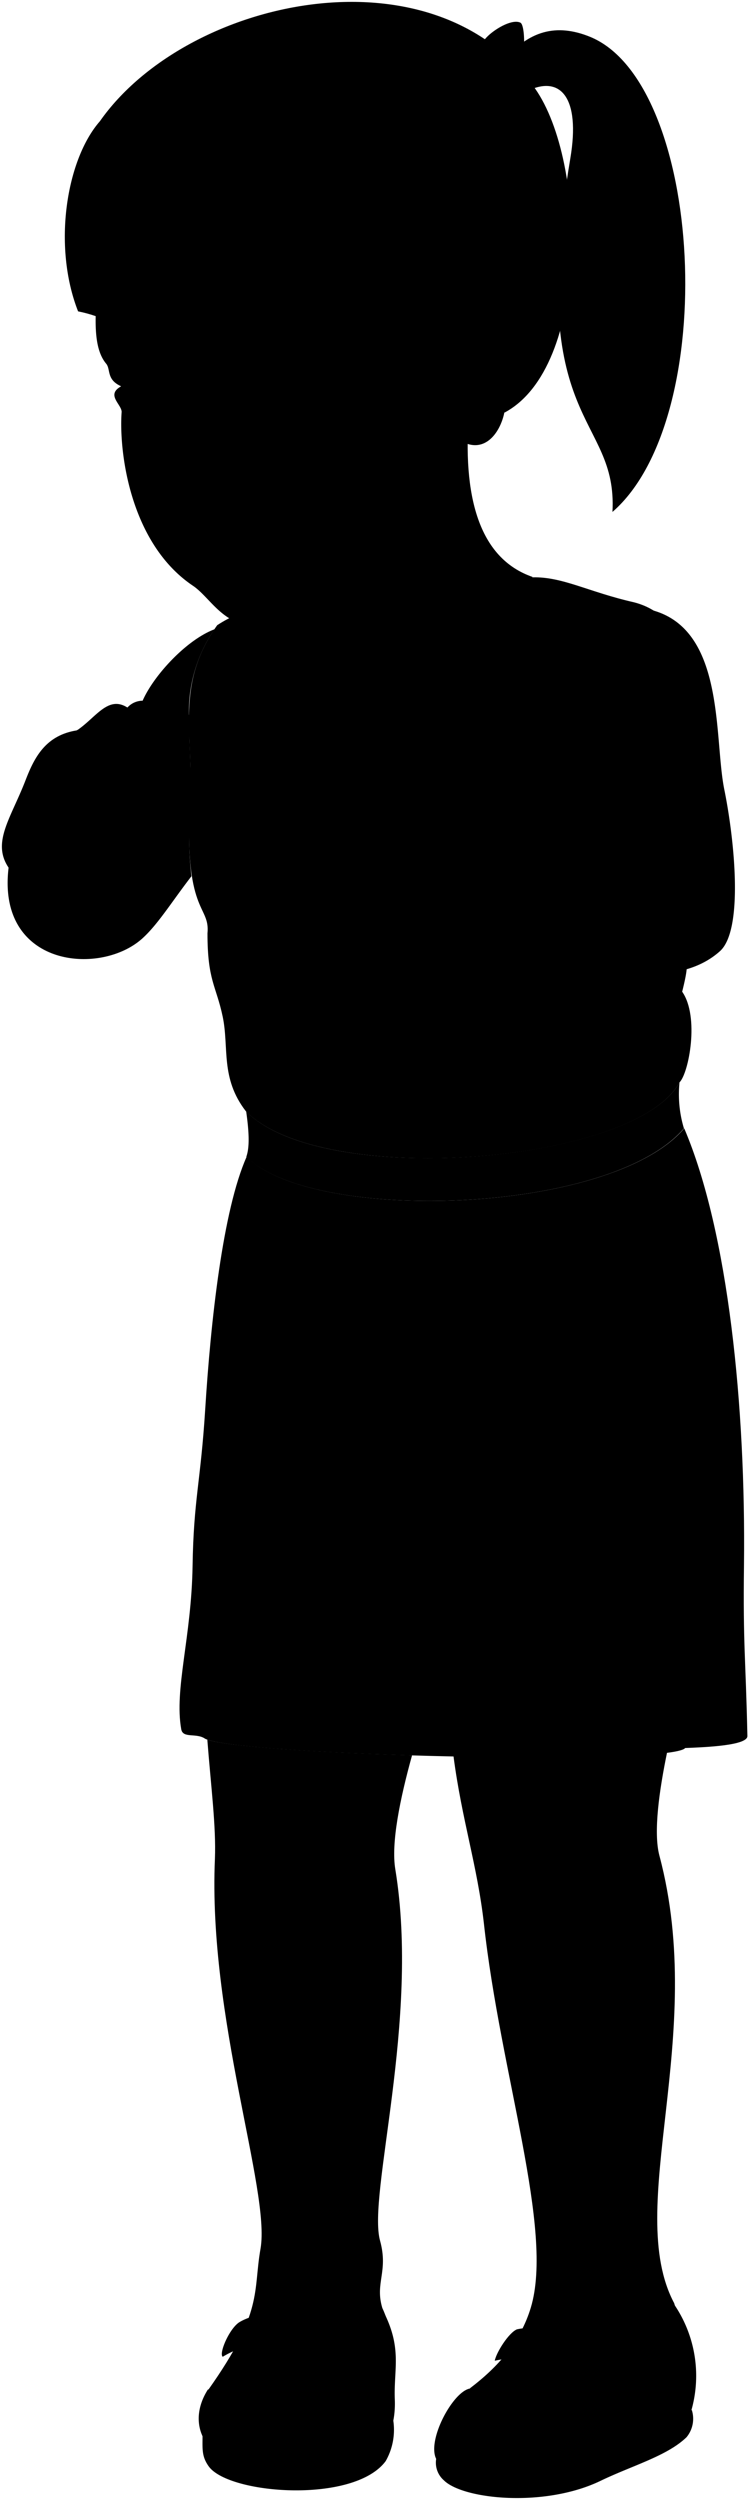 <svg viewBox="0 0 98.52 328.7">
  <g class="anitaDress">
    <path d="M90,148.36c5.84,13.7,8.1,36.76,7.86,57.39-.13,10.76.22,12,.45,22.51,0,1.23-5.32,1.46-8.18,1.57-1.94,2.36-58.85,1-63.15-1.22-1.16-.81-2.91,0-3.14-1.24-.94-5.28,1.35-12.12,1.49-21.48.14-8.79,1.06-11,1.66-20.57.73-11.67,2.32-26.19,5.45-33.23C41.09,160.86,80.24,159.77,90,148.36Z"/>
    <path d="M89.38,142.31c1.22-1.21,2.65-8.63.35-11.92,1.64-6.55-.55-2-.66-7.2-.33-16,7.49-40.59-5.68-44-5.9-1.33-9.42-3.39-13.33-3.28L39,77.72C35.41,80,32.57,79.58,28.57,82.2,23,90,25.48,96.57,25,104.72c-.88,15.62,2.66,14.17,2.29,18,0,6.23,1.14,6.86,2,10.94s-.33,8.09,3.06,12.46C42.45,156.36,83.65,153,89.38,142.31Z"/>
  </g>
  <path class="anitaBelt" d="M32.4,152.09c8.69,8.77,47.84,7.68,57.56-3.73a15.51,15.51,0,0,1-.58-6.05c-5.73,10.64-46.93,14.05-57,3.82C32.73,148.59,32.88,150.76,32.4,152.09Z"/>
  <g class="hairBlack">
    <path d="M10.27,40.94c-3.39-8.65-1.52-20,2.87-25C24.52-.29,57.05-7.35,70.38,11.64c6.85,9.75,7.13,36.65-4,42.6C16.27,46,17,42.27,10.27,40.94Z"/>
    <path d="M80.56,67.31c14.3-12.42,12-56.46-3-62.49C73.21,3.07,69.54,4,66.26,8l3.17,3.94c4.27-2.06,6.94.85,5.59,8.87C69.08,56.21,81.26,54.4,80.56,67.31Z"/>
  </g>
  <path class="hairOverlapLine" d="M48.8,38.45A15.86,15.86,0,0,0,54,36.9c.59-1.2-.79-9.59-2.66-13.69"/>
  <g class="anitaBarrette">
    <path d="M68.45,7.75c.61.26,1.17,2.75.87,3.34a5.34,5.34,0,0,1-2.81.81,6,6,0,0,1-1-3A4.78,4.78,0,0,1,68.45,7.75Z"/>
    <path d="M69.32,11.09a5.34,5.34,0,0,1-2.81.81c-.46.06-.76,3.55-.46,3.91.53.61,4.45-.11,4.78-.82C71,14.61,69.72,11,69.32,11.09Z"/>
    <path d="M65.54,8.87a4.78,4.78,0,0,1,2.91-1.12c.66-.13.65-4.46,0-4.77-1.37-.67-4.78,1.71-5,2.78C63.36,6.12,65.21,9.05,65.54,8.87Z"/>
  </g>
  <g class="clothesFoldLine">
    <path d="M90.09,229.83c.09-6.59.41-15.54,2.4-21.74"/>
    <path d="M26.94,228.61A32.89,32.89,0,0,0,26.06,217"/>
    <path d="M81.4,184.48C73.71,210,53.41,230.76,37,200.07"/>
    <path d="M82.6,173.5c7.5-6.44-5.38-5.27-15.7,1.76"/>
    <path d="M41.1,167c-2.1,2,3.69,4.53,10.43,7.13"/>
    <path d="M34.19,172.52c-.77-7.58,6-.55,10.76,1.42"/>
    <path d="M63.94,157.58c.21,2.61.3,5.34.33,8.14"/>
    <path d="M66.9,157.27c.25,1.88.44,3.57.55,5"/>
    <path d="M85.3,152A22,22,0,0,1,87.55,160"/>
    <path d="M87.55,150.57A9.74,9.74,0,0,1,89.41,155"/>
    <path d="M37.08,155a9.35,9.35,0,0,0-1.14,3.41"/>
    <path d="M34.13,153.47a14.75,14.75,0,0,0-1.78,5.44"/>
    <path d="M89.73,130.39c-.54,1.62-1.15,2.58-1.81,2.89"/>
    <path d="M75.31,129.05c-.25,4-1,6.2-3.27,10.4"/>
    <path d="M72.9,126.1c-.86,4.25-1.36,5.54-2.84,7.26"/>
    <path d="M32,117.32c2,6.35,3.46,11.54,6.35,14.61"/>
    <path d="M32.87,126.82c.77,3.85,1.66,8.31,4.13,10.83"/>
    <path d="M32,142a10.42,10.42,0,0,0,1.87,5.47"/>
    <path d="M38.09,144.17c.3,2.62.8,4.81,1.77,6"/>
    <path d="M40.53,146.28c-.47-2.95,3.32-1.27,1.44,4.49"/>
    <path d="M58.65,145.9a16.46,16.46,0,0,0,.57,6.32"/>
    <path d="M61.16,148.36a8.73,8.73,0,0,0,.35,3.75"/>
    <path d="M88,138.83a14.38,14.38,0,0,1-1.08,6.28"/>
    <path d="M84.84,139c-3.54-.75-.2,4.36-2,8.46"/>
    <path d="M68.48,14.42c.73.75.65-1,.08-2.91"/>
    <path d="M66.6,5.27c.83-2,1.37.12,1.14,2.53"/>
    <path d="M67.34,13.54c.45-.32.27-1,.09-1.71"/>
    <path d="M65.66,6.31a2.42,2.42,0,0,1,.91,1.89"/>
  </g>
  <g class="eye">
    <rect class="sclera" x="15.91" y="46.18" width="27.56" height="6.77"/>
    <g class="irisDarkBrown">
      <ellipse cx="21.3" cy="50.24" rx="3.06" ry="3.14" transform="translate(-4.42 2.11) rotate(-5.14)"/>
      <ellipse cx="38.76" cy="48.64" rx="3.06" ry="3.14" transform="translate(-4.2 3.67) rotate(-5.14)"/>
    </g>
    <g class="pupil">
      <ellipse cx="21.3" cy="50.24" rx="1.19" ry="1.22" transform="translate(-4.42 2.11) rotate(-5.14)"/>
      <ellipse cx="38.76" cy="48.64" rx="1.19" ry="1.22" transform="translate(-4.2 3.67) rotate(-5.14)"/>
    </g>
  </g>
  <g class="skinEastAsian">
    <path d="M86.74,244c-.83-3.1,0-8.72,1-13.57-4.86.62-16.36.72-28.09.47,1.1,8.4,3.13,14.36,4,22,2.17,19.86,9.25,40.28,6.17,50.51-1.35,4.49-4.36,7.84-8,10.6,10.18,10.1,30-1.32,26.86-11.18C82,290.25,93.08,267.82,86.74,244Z"/>
    <path d="M52,245.79c-.58-3.44.61-9.27,2.2-15-12.61-.39-24.31-1.15-26.93-2.06.49,6.28,1.16,11.38,1,15.65-.92,21,7.32,43.62,6,51.27-1,5.61.41,8.29-6.85,18.53,6.18,13.18,29.05,2.47,22.87-10.72-1-3.31.81-4.76-.29-8.82C48.29,288.64,55.26,265.67,52,245.79Z"/>
    <path d="M61.7,54.06c-.87,11,1.18,19.32,8.36,21.8C62,82.6,63.45,86.05,59,89.64c-9.51,7.69-26.4,3.62-20-11.92"/>
    <path d="M24.89,108.76a46.93,46.93,0,0,0,.29,6.45c-2.59,3.35-4.45,6.41-6.55,8.26-5.57,4.89-19.07,3.62-17.5-9.39-2.23-3.3.26-6.44,2.19-11.39,1.12-2.9,2.55-6,6.8-6.66,2.49-1.66,4.08-4.64,6.64-3a2.7,2.7,0,0,1,2-.9c1.46-3.33,5.76-8,9.45-9.39A19.19,19.19,0,0,0,24.85,94c.54-1,1.78-.68,2.52-.26.84-2,3.27-.75,4.56-.68,1.38-1.07,5.07.51,6.6,1.26,5.09-.06,7.29,2.48,10,5,4.6,4.24,5.29,11.4,6.27,11.47,8.31,1.27,16.53-1.78,22.65-2a50.29,50.29,0,0,1,0-8.94c-2.81-14.21-.06-19.71,6-20,12.25.84,10.33,16.71,11.83,24,1.32,6.51,2.56,18.41-.59,21.22-9.09,8.12-29.3-2.44-46.5-5.38-7.28,1.38-14.75-1.13-17.55-6.09-1.88-3.33-2.88-3.16-4.31-6.39A7.93,7.93,0,0,1,24.89,108.76ZM24.9,97c.09,1.41.11,2.79.17,4.12a1.91,1.91,0,0,1,2.86,1.59c2.9.28,3.58,4.51,6.06,5.57-2.39-3.92-1.56-6-4.86-8.93A6.86,6.86,0,0,1,24.9,97Z"/>
    <path d="M54.4,70.17C53,72.76,48.13,76.82,45,78.55c-4.49,2.5-5.41,3.55-11.23,3.7-4.41.11-6.1-3.7-8.4-5.24C17.07,71.42,15.62,59.33,16,54.16c0-1-2.11-2.25-.06-3.37-2-.88-1.34-2.26-2-3-1.07-1.31-1.43-3.37-1.35-6.4a24.8,24.8,0,0,1,.3-6.89,30,30,0,0,0,1.44,6.64,23.49,23.49,0,0,0,6.21-.29,11.78,11.78,0,0,1,.85-5.36,26.24,26.24,0,0,0,1,5.24,26.2,26.2,0,0,0,5.78-.34,47.62,47.62,0,0,1,.47-10.88A28.63,28.63,0,0,0,31,40.17a34,34,0,0,0,9-1.24A13.16,13.16,0,0,1,40,34a42.21,42.21,0,0,0,1.68,4.69,29.76,29.76,0,0,0,7.17-.22c6.57,3.7,8,7.59,6.65,13C60,48.52,58.08,45,60,44.58c-.06-6,7.79-6.88,8.77-.73,1.17,5.58-1.87,7.64-2.43,10.39s-2.74,5.7-6,3.55M33.47,50.26c4.17,1.53,6.73,0,8.52-2.47-2.34-.48-3.77-1.27-5.75-1.16a3.44,3.44,0,0,0-3.59,3C32.45,50.52,33.1,50.12,33.47,50.26Zm-10.39,0c-.76-1-2-2.12-3.41-2-1.55.13-2.42,1-3.38,1.39a4,4,0,0,0,.13,1.83C20,53.66,22.21,51,22.56,51,23.07,51,23.38,50.64,23.08,50.25Z"/>
  </g>
  <path class="lipFemaleMedium__noStroke" d="M26.64,70.94c1.11.34.3,1.21.89,2.36,1.59,3.11,5.38,3.09,8.09.13A8.76,8.76,0,0,1,38,71a9,9,0,0,1-1.94-.07l-8.26-.19A2.8,2.8,0,0,1,26.64,70.94Z"/>
  <path class="lipFemaleMedium" d="M26.64,70.94c1.2-1.18-1.48-2.74-.26-3.64.73-.54,1.38.66,4.91-.59,1.84-.64,2.89,3.38,6.74,4.28a8.71,8.71,0,0,1-1.94-.07l-8.26-.19A2.75,2.75,0,0,1,26.64,70.94Z"/>
  <path class="lipOverlapLine" d="M27.16,68.87a2.22,2.22,0,0,0,1.46.84"/>
  <path class="lipEdgeLine" d="M27.53,73.3c1.59,3.11,5.38,3.09,8.09.13"/>
  <path class="mouthInner" d="M27.83,70.73a2.28,2.28,0,0,0,.79-1,3.67,3.67,0,0,0,2.85-1c1.65.57,2.68,1.72,4.62,2.21C32.52,72.45,29.46,73,27.83,70.73Z"/>
  <path class="teeth" d="M33.78,69.91a12.3,12.3,0,0,0-2.31-1.2,3.67,3.67,0,0,1-2.85,1,2.86,2.86,0,0,1-.3.54c.39,1.33,1.57,1.16,2.74,1.12S33.52,71.34,33.78,69.91Z"/>
  <g class="noseLine">
    <path d="M34,62c1.61-1,.72-3.43-.25-4"/>
    <path d="M24.12,62.75c3.36,3.53,6.51-1.19,7.72-.57"/>
    <path d="M24.24,57.21c-.26,1.84-2.62,3.44-.25,6.16"/>
  </g>
  <g class="eyeFoldLine">
    <path d="M17.43,54.33a4.22,4.22,0,0,0,4.27-.6"/>
    <path d="M35,53a6.51,6.51,0,0,0,6.67-1.19"/>
  </g>
  <g class="eyeCornerLine">
    <path d="M43.51,47.79a3.69,3.69,0,0,1-1.52,0"/>
    <path d="M16.29,49.64a2.41,2.41,0,0,1-.83.36"/>
  </g>
  <g class="eyebrowBlack">
    <path d="M29.69,43.29c3.92-.4,10.18-5.82,16.09,1.34C38.05,40.74,32.62,45.9,29.69,43.29Z"/>
    <path d="M12.66,43.51A12,12,0,0,0,13,45.78c4-.83,7.22.61,8.41-1.88C18.17,44.13,16,42.32,12.66,43.51Z"/>
  </g>
  <g class="skinOverlapLine">
    <path d="M18.63,123.47c2-2.45,1.86-6,.74-7.54"/>
    <path d="M24.85,94a2.79,2.79,0,0,0,0,3"/>
    <path d="M27.37,93.73c-.91,2,1.77,4.13,4,4.47,1,1.76,2.89,3.06,3.55,4.48"/>
    <path d="M31.93,93.05c-1.33,1.27-.21,4.9,3.6,4.9,1.21,1.85,2.61,2.31,4.12,4.94"/>
    <path d="M38.53,94.31c-1.74,1-1.37,4.19,3.15,4.65.79,1.63,2.38,2.59,3.51,4.55"/>
    <path d="M27.93,102.74c-2.15-.13-3.49,1.5-1.59,4.53"/>
    <path d="M25.07,101.15c-3.11,1.91-2.83,3.77-5.63,5.61-.45-3.56,1.38-4.65,2.44-8.71,3.39-3.19,2-5.89-.68-5-.11-.48-.84-1-2.43-.91"/>
    <path d="M24.89,108.76c-2.82,3.17-3.58,6.86-9.27,9.69s-12.59.7-14.49-4.37"/>
    <path d="M21.2,93c.61,1-.65,3.39-2.41,4.31-.54,2.34-2.61,4.4-3.15,6"/>
    <path d="M16.76,93c.95,1.2,0,3.56-2.15,4.44-.39,1.77-2.32,4.09-2.93,5.93"/>
    <path d="M10.12,96c2.44-.52,2.2,3.31-.82,3.84-.73,1.73-1.92,2.42-1.81,4.34"/>
  </g>
  <g class="skinFoldLine">
    <path d="M77.49,108.84a18.85,18.85,0,0,1,5.54.23"/>
    <path d="M34,108.31A9,9,0,0,0,35.44,110"/>
    <path d="M35.86,102.83a2.33,2.33,0,0,0-1.6,0"/>
    <path d="M40.48,103.13a1.66,1.66,0,0,0-1.61-.06"/>
    <path d="M46.07,103.9a1.54,1.54,0,0,0-1.5-.31"/>
    <path d="M48.2,119.75c2-.31,2.28-1.1,4.38-2.3.88-.5,1.92-1.72,1.78-2.7"/>
    <path d="M19.44,106.76a3.41,3.41,0,0,1-.74,2"/>
    <path d="M8.21,104.34a1.31,1.31,0,0,0-1.56.33"/>
    <path d="M12.47,103.52a1.17,1.17,0,0,0-1.56.25"/>
    <path d="M16.36,103.44a1.64,1.64,0,0,0-1.68.13"/>
    <path d="M61.18,45.86c2.45-8.19,8.72-2.58,5.26,4.34"/>
    <path d="M61.81,48c2.74,1.89-1.37,5.15.72,5.4,1.39.17.28-2.08,2-3.71,1.93-1.8.71-5.33-1.05-3.54"/>
  </g>
  <g class="skinCreaseLine">
    <path d="M44.64,245.26c-1.9,1.24-6.53,1.41-8.43.33"/>
    <path d="M76.87,244.93a11.9,11.9,0,0,1-8.93-.25"/>
    <path d="M35.44,106.83c4.9,1.33,8.48,4.91,9.32,9.18"/>
    <path d="M48.61,108.58c-3.78.21-9.88-.21-11.63-4.13"/>
    <path d="M15.81,107.91c-4.22,1-8,3.35-8.58,9"/>
    <path d="M13,105.39c-1.21,2.89-4.66,4.19-9.88,4.45"/>
  </g>
  <g class="soleLightTan">
    <path d="M51.73,318.25a8.3,8.3,0,0,1-1,5.34c-4.18,5.64-20.68,4.38-23.29.67-.92-1.3-.8-2.24-.8-4Z"/>
    <path d="M91,316.88a3.81,3.81,0,0,1-.69,3.56c-2.54,2.47-7.14,3.73-11.29,5.73-7.4,3.58-18.13,2.45-20.64-.06a3.08,3.08,0,0,1-1-2.86Z"/>
  </g>
  <g class="anitaShoe">
    <path d="M88.6,302.88a16.65,16.65,0,0,1,2.35,14c-1.14,2.68-7.88,5.32-13.36,7.84-6.24,2.86-19,1.42-20.24-1.47-1.15-2.48,2.15-8.66,4.39-9.19,7.42-1.77,9.88,3.66,13.21,2.12a6.73,6.73,0,0,0,4.17-7.12C83.83,310.46,88.92,307.91,88.6,302.88Z"/>
    <path d="M68,306.26c-1.08.44-2.73,3.05-2.92,4.13,5.43-1.16,9.78-.15,13.61,3.25,2.67,2.36,5-1.24,2.67-3.63C78.17,306.76,72,305.43,68,306.26Z"/>
    <path d="M50.2,303.46c2.8,5.19,1.57,7.86,1.73,12,.31,7.66-5.52,9.78-12.51,9.9-12.12.2-15.35-6-12.09-11.16a24.07,24.07,0,0,1,18.48-.4c2.52.91,3.54-2,1.33-3.49-4.06-2.8-12.51-3.7-17.84-.44-.56-.41.91-3.83,2.26-4.59,3.66-2.13,12.18-1.6,17.11,1.39C49.74,307.31,50.31,305.29,50.2,303.46Z"/>
  </g>
</svg>

